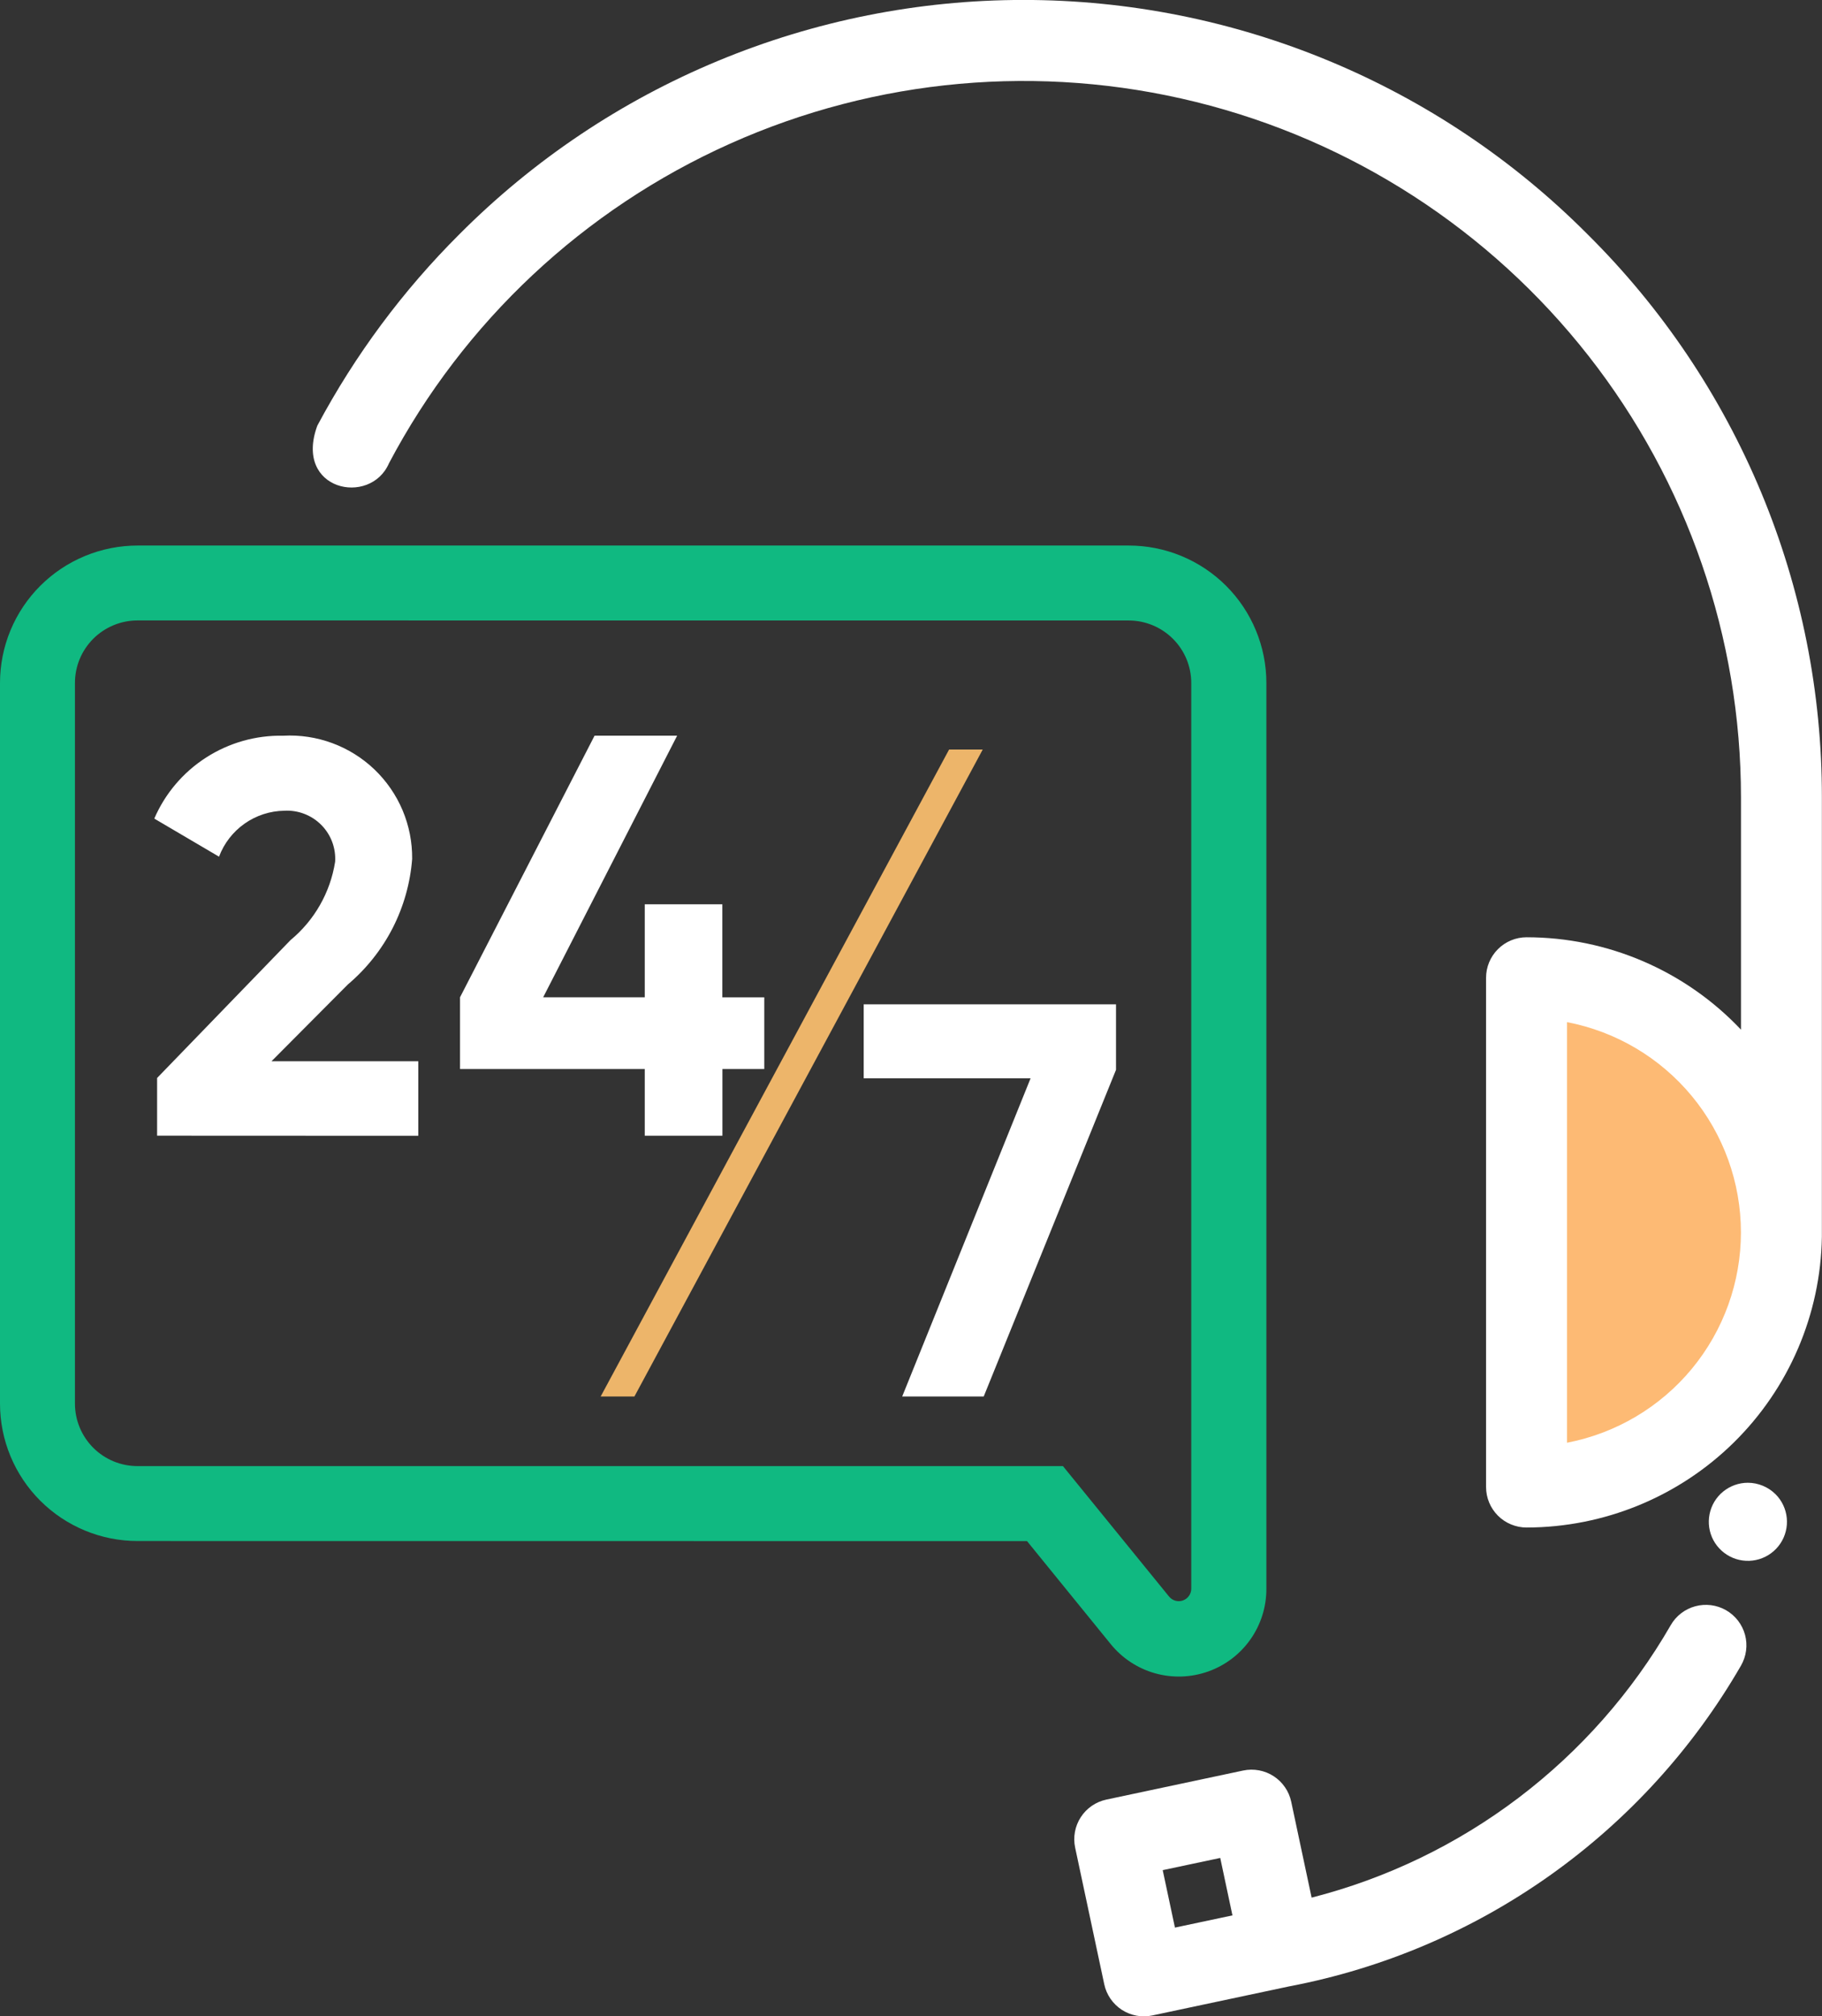<svg width="66" height="73" viewBox="0 0 66 73" fill="none" xmlns="http://www.w3.org/2000/svg">
<rect x="0" y="0" width="66" height="73" fill="#333333" stroke="none"/>
<g clip-path="url(#clip0_1_845)">
<path fill-rule="evenodd" clip-rule="evenodd" d="M55.298 53.843C57.747 53.843 60.095 52.872 61.827 51.143C63.559 49.414 64.531 47.069 64.531 44.624C64.531 42.179 63.559 39.834 61.827 38.105C60.095 36.377 57.747 35.405 55.298 35.405V53.843Z" fill="#FDBA74"/>
<path fill-rule="evenodd" clip-rule="evenodd" d="M56.764 52.235V37.01C58.537 37.35 60.135 38.297 61.285 39.687C62.434 41.076 63.063 42.822 63.063 44.624C63.063 46.426 62.434 48.172 61.285 49.562C60.135 50.951 58.537 51.898 56.764 52.239V52.235ZM57.503 8.479C54.826 5.791 51.642 3.658 48.136 2.203C44.63 0.747 40.871 -0.002 37.074 -0.002C33.277 -0.002 29.517 0.747 26.011 2.203C22.505 3.658 19.322 5.791 16.644 8.479C14.592 10.523 12.857 12.86 11.494 15.414C10.632 17.765 13.414 18.339 14.089 16.777C16.797 11.649 21.147 7.574 26.445 5.203C31.743 2.831 37.684 2.299 43.32 3.692C48.956 5.084 53.963 8.321 57.542 12.886C61.12 17.451 63.065 23.081 63.065 28.877V37.282C62.067 36.226 60.864 35.384 59.528 34.809C58.193 34.234 56.754 33.937 55.299 33.937C54.91 33.937 54.536 34.092 54.261 34.367C53.986 34.642 53.831 35.015 53.831 35.404V53.843C53.831 54.035 53.869 54.226 53.943 54.404C54.016 54.582 54.125 54.743 54.261 54.88C54.397 55.016 54.559 55.124 54.737 55.197C54.916 55.271 55.106 55.309 55.299 55.309C58.108 55.305 60.803 54.2 62.804 52.232C64.805 50.264 65.951 47.59 65.996 44.786C65.996 44.768 65.996 39.465 65.996 28.877C66.002 25.086 65.254 21.331 63.797 17.83C62.339 14.329 60.201 11.152 57.505 8.481L57.503 8.479Z" fill="white"/>
<path fill-rule="evenodd" clip-rule="evenodd" d="M63.316 53.688C62.988 53.688 62.671 53.802 62.417 54.009C62.164 54.216 61.991 54.505 61.927 54.826C61.863 55.147 61.912 55.48 62.066 55.768C62.221 56.056 62.471 56.282 62.773 56.408C63.076 56.533 63.412 56.55 63.726 56.455C64.039 56.36 64.31 56.16 64.492 55.888C64.674 55.616 64.756 55.289 64.724 54.964C64.692 54.638 64.548 54.334 64.317 54.103C64.05 53.839 63.691 53.69 63.316 53.688Z" fill="white"/>
<path fill-rule="evenodd" clip-rule="evenodd" d="M42.118 67.715L44.202 67.273L44.644 69.353L42.561 69.795L42.118 67.715ZM62.521 58.301C62.183 58.109 61.782 58.059 61.407 58.161C61.031 58.263 60.712 58.51 60.519 58.847C59.12 61.274 57.248 63.397 55.014 65.091C52.781 66.785 50.23 68.016 47.512 68.71L46.773 65.238C46.733 65.05 46.657 64.871 46.547 64.713C46.438 64.554 46.299 64.418 46.137 64.313C45.975 64.208 45.795 64.136 45.605 64.101C45.415 64.066 45.221 64.068 45.032 64.108L40.077 65.16C39.696 65.241 39.363 65.47 39.151 65.796C38.939 66.122 38.865 66.519 38.946 66.899L40 71.846C40.04 72.035 40.117 72.213 40.226 72.372C40.335 72.531 40.475 72.666 40.636 72.772C40.798 72.876 40.979 72.948 41.169 72.984C41.358 73.019 41.553 73.016 41.742 72.976L46.697 71.924C50.101 71.278 53.325 69.906 56.149 67.902C58.974 65.898 61.332 63.309 63.063 60.313C63.16 60.145 63.224 59.96 63.249 59.768C63.275 59.576 63.262 59.381 63.212 59.194C63.161 59.007 63.074 58.832 62.956 58.679C62.837 58.526 62.689 58.397 62.521 58.301Z" fill="white"/>
<path fill-rule="evenodd" clip-rule="evenodd" d="M4.985 55.798C3.663 55.798 2.395 55.273 1.46 54.34C0.525 53.407 0 52.141 0 50.821V24.729C0 24.076 0.129 23.429 0.379 22.825C0.63 22.221 0.997 21.673 1.46 21.21C1.923 20.748 2.472 20.382 3.077 20.132C3.682 19.882 4.33 19.753 4.985 19.753H40.888C41.543 19.753 42.191 19.882 42.796 20.132C43.4 20.382 43.95 20.748 44.413 21.21C44.876 21.673 45.243 22.221 45.493 22.825C45.744 23.429 45.873 24.076 45.873 24.729V57.528C45.875 58.184 45.673 58.824 45.295 59.361C44.917 59.898 44.381 60.304 43.761 60.523C43.142 60.742 42.47 60.764 41.837 60.586C41.205 60.407 40.644 60.037 40.231 59.526L37.203 55.801L4.985 55.798ZM4.985 22.465C4.687 22.465 4.391 22.523 4.116 22.637C3.841 22.75 3.59 22.917 3.379 23.127C3.169 23.338 3.001 23.587 2.887 23.862C2.773 24.137 2.715 24.432 2.715 24.729V50.823C2.715 51.423 2.954 51.998 3.379 52.423C3.804 52.847 4.38 53.085 4.981 53.085H38.504L42.348 57.809C42.407 57.881 42.487 57.934 42.577 57.959C42.667 57.984 42.762 57.981 42.85 57.95C42.939 57.918 43.015 57.861 43.069 57.784C43.123 57.708 43.152 57.617 43.152 57.524V24.729C43.152 24.129 42.913 23.554 42.488 23.13C42.063 22.706 41.487 22.467 40.886 22.467L4.985 22.465Z" fill="#10B981"/>
<path fill-rule="evenodd" clip-rule="evenodd" d="M31.287 36.365H40.426V38.737L35.634 50.565H32.681L37.332 39.043H31.287V36.365ZM27.685 36.112V38.708H26.169V41.123H23.356V38.708H16.664V36.11L21.538 26.637H24.529L19.676 36.11H23.356V32.743H26.166V36.112H27.685ZM5.691 41.121V39.032L10.522 34.041C11.391 33.323 11.966 32.313 12.14 31.201C12.155 30.956 12.118 30.709 12.031 30.479C11.944 30.249 11.809 30.04 11.635 29.866C11.461 29.691 11.252 29.556 11.022 29.468C10.792 29.38 10.546 29.341 10.3 29.355C9.784 29.362 9.282 29.525 8.86 29.822C8.438 30.119 8.115 30.536 7.934 31.019L5.589 29.64C5.98 28.733 6.634 27.963 7.466 27.429C8.298 26.894 9.271 26.619 10.26 26.639C10.865 26.606 11.47 26.698 12.038 26.908C12.606 27.118 13.125 27.442 13.563 27.86C14 28.279 14.348 28.782 14.583 29.339C14.818 29.897 14.936 30.496 14.93 31.101C14.862 31.974 14.622 32.825 14.223 33.605C13.823 34.385 13.273 35.077 12.604 35.643L9.834 38.427H15.152V41.125L5.691 41.121Z" fill="white"/>
<path fill-rule="evenodd" clip-rule="evenodd" d="M34.38 27.139L21.758 50.565H22.981L35.598 27.14L34.38 27.139Z" fill="#EDB56A"/>
</g>
<defs>
<clipPath id="clip0_1_845">
<rect width="66" height="73" fill="white"/>
</clipPath>
</defs>
</svg>
